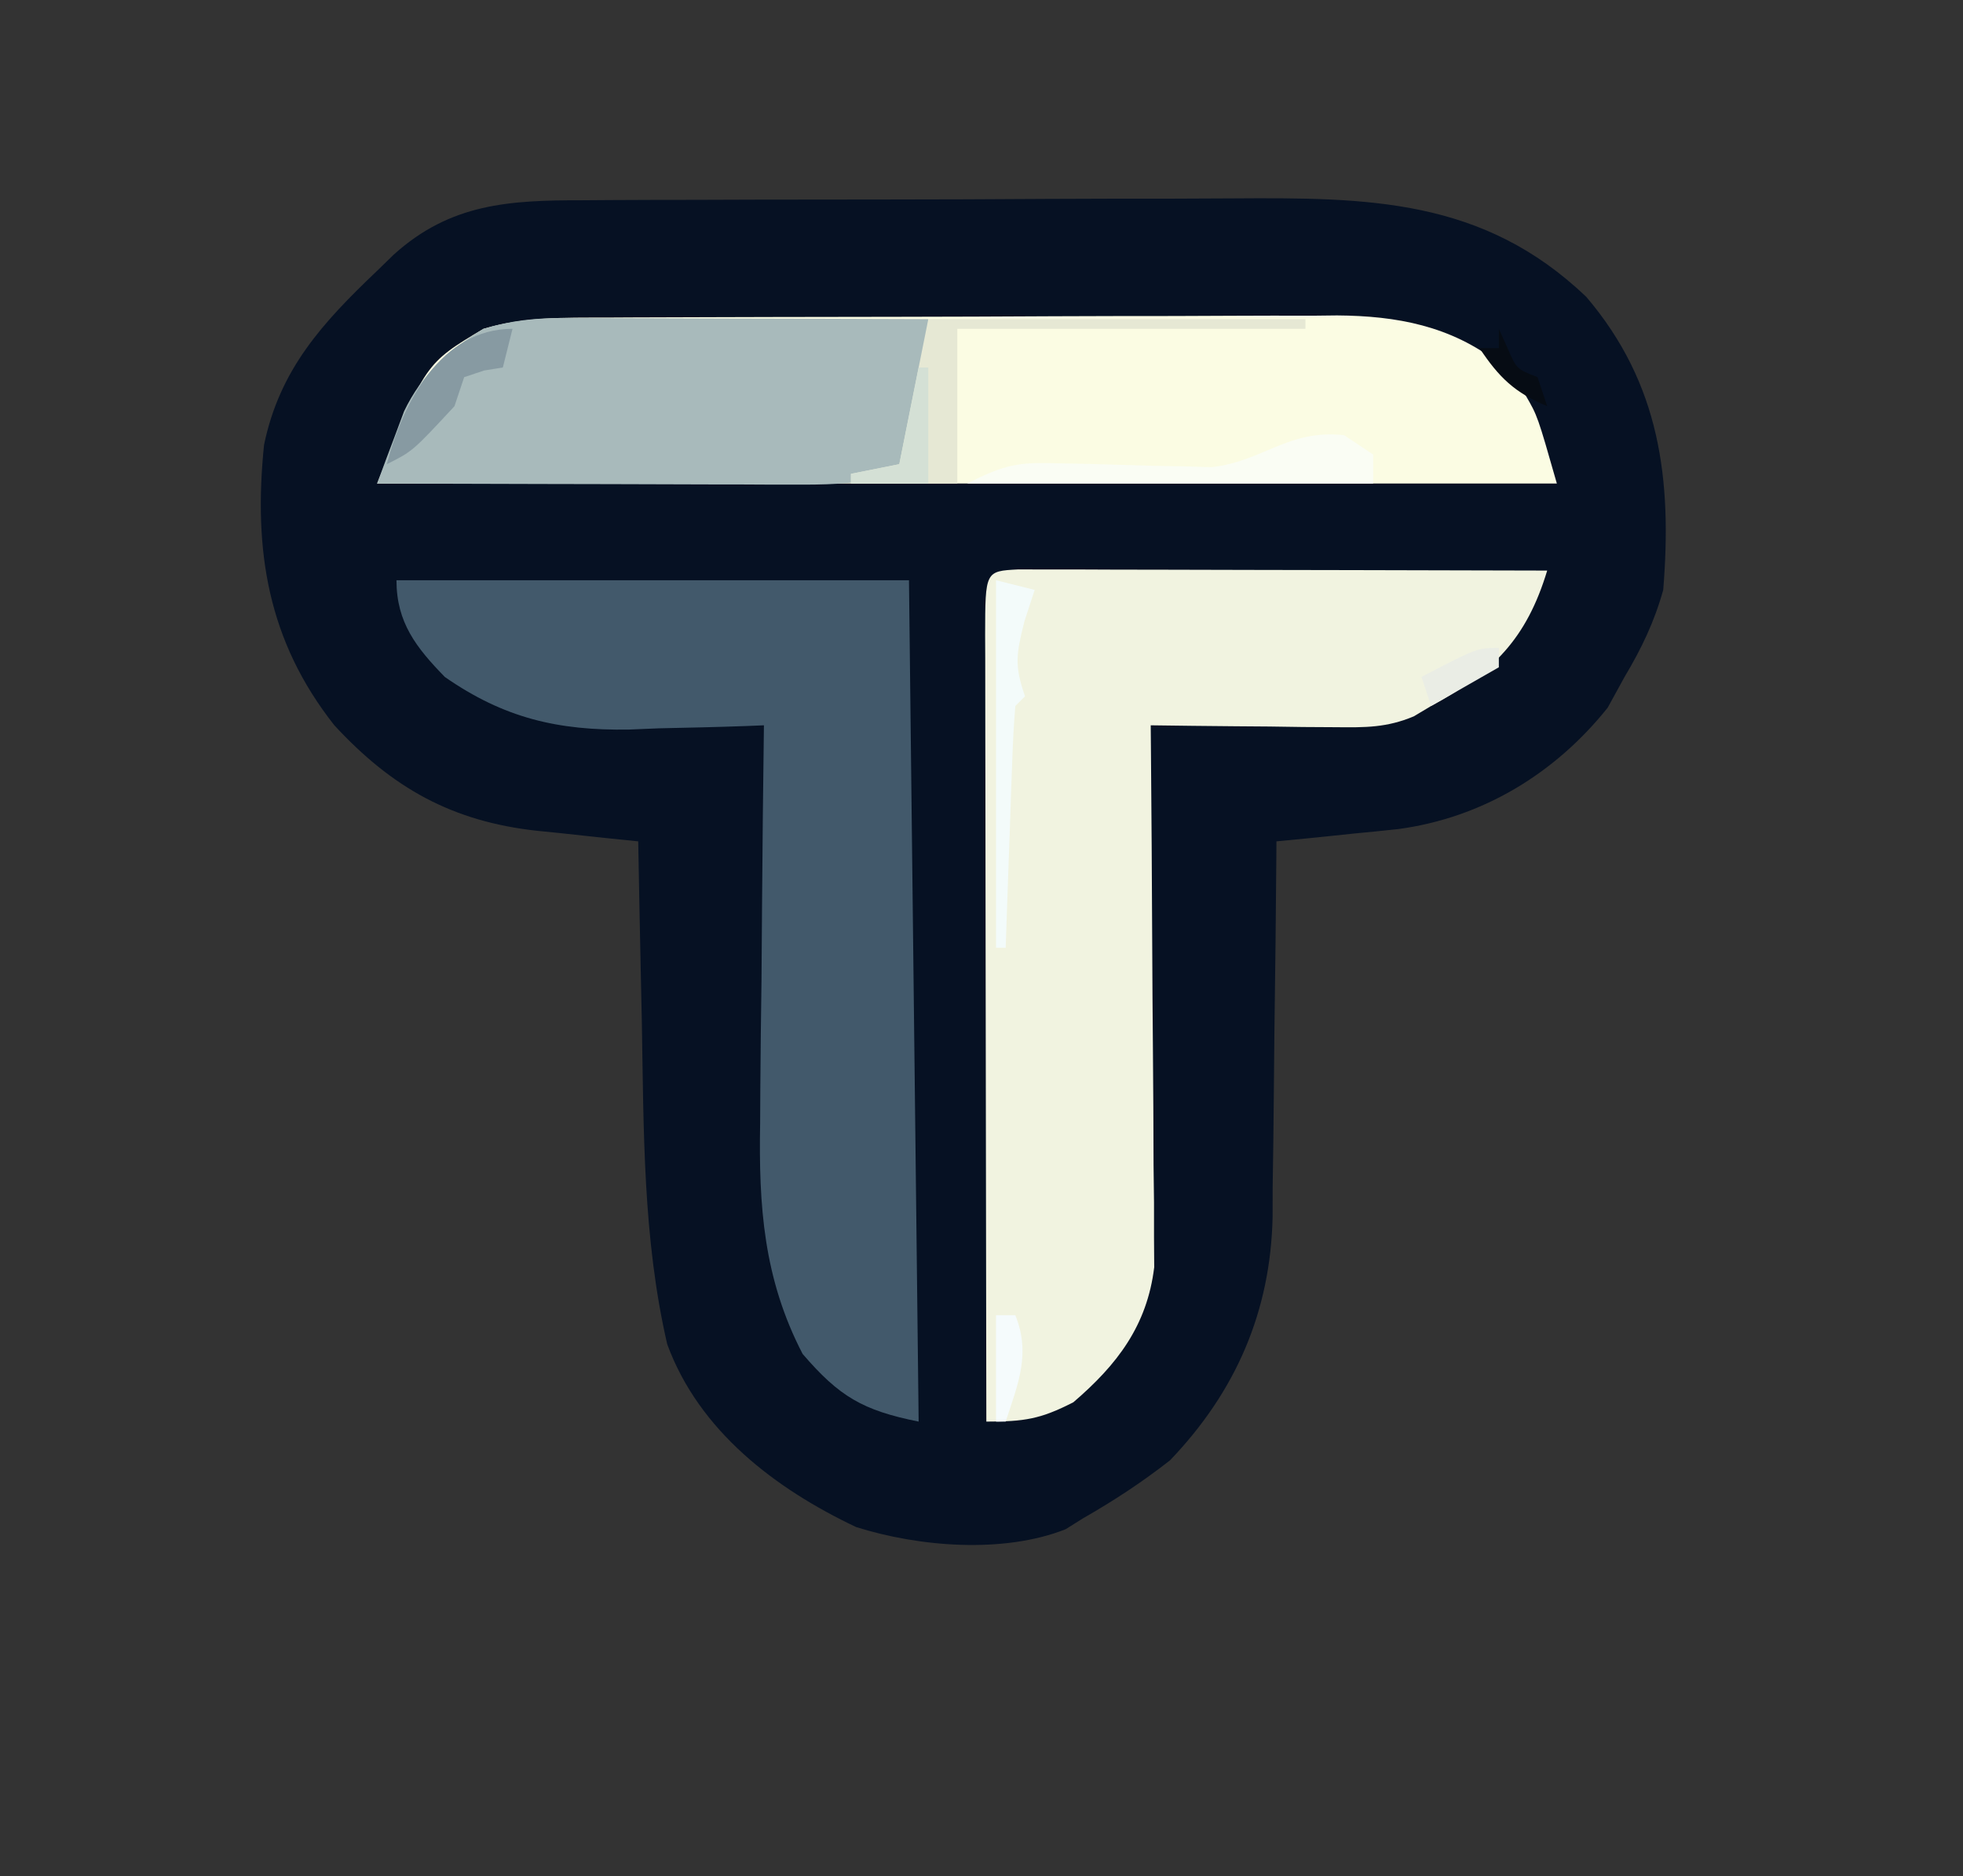 <?xml version="1.0" encoding="UTF-8"?>
<svg version="1.1" xmlns="http://www.w3.org/2000/svg" width="203" height="194">
<rect width="100%" height="100%" fill="#333333" stroke="none"/>
<path d="M0 0 C1.365 -0.01 1.365 -0.01 2.757 -0.02 C5.756 -0.039 8.754 -0.043 11.753 -0.045 C13.848 -0.052 15.943 -0.059 18.038 -0.066 C22.429 -0.078 26.819 -0.081 31.209 -0.08 C36.813 -0.08 42.417 -0.107 48.021 -0.142 C52.349 -0.164 56.677 -0.168 61.005 -0.167 C63.07 -0.169 65.135 -0.178 67.199 -0.194 C81.212 -0.289 93.141 -0.225 103.827 10.001 C111.464 18.988 112.691 28.859 111.773 40.291 C110.853 43.594 109.524 46.354 107.773 49.291 C107.195 50.342 106.618 51.394 106.023 52.478 C100.569 59.295 93.06 63.854 84.37 65.021 C82.86 65.184 81.348 65.337 79.835 65.478 C79.056 65.56 78.277 65.642 77.474 65.726 C75.574 65.924 73.674 66.109 71.773 66.291 C71.769 66.859 71.765 67.428 71.762 68.014 C71.72 73.969 71.65 79.923 71.565 85.877 C71.537 88.095 71.516 90.313 71.502 92.531 C71.48 95.731 71.433 98.93 71.382 102.13 C71.381 103.112 71.38 104.094 71.378 105.105 C71.173 114.903 67.577 123.187 60.773 130.291 C57.905 132.54 54.936 134.485 51.773 136.291 C51.177 136.664 50.582 137.038 49.968 137.423 C43.522 139.969 34.794 139.245 28.3 137.193 C19.945 133.232 12.068 127.26 8.773 118.291 C6.243 107.356 6.344 96.136 6.148 84.978 C6.109 83.158 6.07 81.339 6.031 79.519 C5.936 75.11 5.851 70.7 5.773 66.291 C4.605 66.172 3.437 66.053 2.234 65.93 C0.687 65.763 -0.86 65.595 -2.407 65.427 C-3.175 65.35 -3.943 65.273 -4.734 65.194 C-13.486 64.224 -19.676 60.764 -25.657 54.283 C-32.534 45.558 -34.038 36.242 -32.923 25.302 C-31.31 17.492 -26.89 12.681 -21.227 7.291 C-20.38 6.467 -20.38 6.467 -19.516 5.626 C-13.644 0.313 -7.516 -0.008 0 0 Z " fill="#061123" transform="translate(60.227,20.709)"/>
<path d="M0 0 C1.01 0.002 2.021 0.004 3.062 0.007 C4.773 0.007 4.773 0.007 6.52 0.007 C7.761 0.012 9.003 0.017 10.282 0.023 C12.178 0.025 12.178 0.025 14.112 0.027 C17.477 0.032 20.842 0.041 24.208 0.052 C27.639 0.062 31.071 0.066 34.503 0.071 C41.241 0.082 47.978 0.099 54.716 0.12 C52.597 7.135 49.15 10.656 42.716 14.12 C42.126 14.473 41.537 14.826 40.93 15.19 C38.114 16.373 35.906 16.347 32.856 16.316 C31.741 16.309 30.626 16.303 29.478 16.296 C28.319 16.279 27.16 16.263 25.966 16.245 C24.791 16.236 23.617 16.227 22.407 16.218 C19.51 16.194 16.613 16.161 13.716 16.12 C13.722 16.846 13.729 17.572 13.736 18.32 C13.796 25.176 13.842 32.031 13.871 38.887 C13.887 42.412 13.908 45.936 13.942 49.46 C13.981 53.516 13.996 57.572 14.009 61.628 C14.024 62.888 14.04 64.147 14.056 65.445 C14.056 66.626 14.056 67.807 14.056 69.023 C14.063 70.058 14.07 71.093 14.077 72.159 C13.341 78.201 10.246 82.237 5.716 86.12 C2.297 87.871 0.652 88.12 -3.284 88.12 C-3.307 76.794 -3.325 65.468 -3.336 54.142 C-3.341 48.883 -3.348 43.625 -3.36 38.366 C-3.37 33.296 -3.376 28.225 -3.379 23.155 C-3.381 21.216 -3.385 19.277 -3.39 17.338 C-3.397 14.632 -3.398 11.926 -3.398 9.22 C-3.401 8.41 -3.405 7.6 -3.409 6.766 C-3.396 0.179 -3.396 0.179 0 0 Z " fill="#F1F3E0" transform="translate(105.284,58.88)"/>
<path d="M0 0 C0.875 -0.005 1.751 -0.01 2.652 -0.015 C5.547 -0.03 8.441 -0.036 11.335 -0.042 C13.35 -0.048 15.366 -0.054 17.381 -0.059 C21.608 -0.07 25.834 -0.076 30.061 -0.079 C35.466 -0.085 40.87 -0.109 46.275 -0.137 C50.439 -0.156 54.603 -0.161 58.768 -0.162 C60.759 -0.165 62.751 -0.173 64.743 -0.187 C67.536 -0.204 70.328 -0.202 73.121 -0.195 C73.937 -0.205 74.753 -0.214 75.593 -0.223 C81.747 -0.179 87.351 0.846 92.343 4.739 C92.789 5.291 93.235 5.843 93.694 6.411 C94.387 7.223 94.387 7.223 95.093 8.052 C96.319 10.161 96.319 10.161 98.319 17.161 C58.059 17.161 17.799 17.161 -23.681 17.161 C-18.715 4.747 -18.715 4.747 -12.681 1.161 C-8.488 -0.089 -4.339 0.006 0 0 Z " fill="#FBFCE3" transform="translate(62.681,32.839)"/>
<path d="M0 0 C17.49 0 34.98 0 53 0 C53.33 28.71 53.66 57.42 54 87 C48.196 85.839 45.781 84.397 42 80 C37.966 72.224 37.451 64.722 37.609 56.113 C37.615 54.93 37.621 53.747 37.627 52.528 C37.649 48.789 37.699 45.051 37.75 41.312 C37.77 38.761 37.788 36.21 37.805 33.658 C37.849 27.438 37.915 21.219 38 15 C37.356 15.026 36.711 15.052 36.047 15.079 C33.073 15.185 30.1 15.249 27.125 15.312 C26.112 15.354 25.099 15.396 24.055 15.439 C16.685 15.558 11.112 14.25 5 10 C2.053 6.971 0 4.376 0 0 Z " fill="#42596B" transform="translate(41,60)"/>
<path d="M0 0 C1.261 0 1.261 0 2.547 0 C3.894 0.008 3.894 0.008 5.269 0.016 C6.195 0.017 7.122 0.019 8.076 0.02 C11.031 0.026 13.986 0.038 16.94 0.051 C18.946 0.056 20.951 0.061 22.956 0.065 C27.868 0.076 32.779 0.093 37.69 0.114 C37.575 1.843 37.448 3.572 37.315 5.301 C37.246 6.264 37.176 7.227 37.104 8.219 C36.673 11.238 36.222 13.468 34.69 16.114 C31.316 17.054 28.114 17.236 24.625 17.227 C23.644 17.227 22.663 17.227 21.653 17.227 C20.607 17.222 19.561 17.216 18.483 17.211 C17.403 17.21 16.322 17.208 15.209 17.207 C11.765 17.201 8.322 17.189 4.878 17.176 C2.54 17.171 0.202 17.166 -2.136 17.162 C-7.86 17.151 -13.585 17.135 -19.31 17.114 C-18.727 15.517 -18.131 13.925 -17.528 12.336 C-17.032 11.006 -17.032 11.006 -16.526 9.649 C-14.686 5.815 -11.944 3.273 -8.31 1.114 C-5.479 0.254 -2.951 -0.009 0 0 Z " fill="#A8BABB" transform="translate(58.31,32.886)"/>
<path d="M0 0 C12.87 0 25.74 0 39 0 C39 0.33 39 0.66 39 1 C27.12 1 15.24 1 3 1 C3 6.28 3 11.56 3 17 C-0.63 17 -4.26 17 -8 17 C-8 16.67 -8 16.34 -8 16 C-6.35 15.67 -4.7 15.34 -3 15 C-2.01 10.05 -1.02 5.1 0 0 Z " fill="#E6E8D4" transform="translate(96,33)"/>
<path d="M0 0 C0.99 0.66 1.98 1.32 3 2 C3 2.99 3 3.98 3 5 C-10.86 5 -24.72 5 -39 5 C-35.026 3.013 -33.764 2.779 -29.535 2.91 C-28.488 2.93 -27.44 2.95 -26.361 2.971 C-24.166 3.032 -21.971 3.097 -19.775 3.166 C-18.202 3.194 -18.202 3.194 -16.598 3.223 C-15.644 3.251 -14.69 3.28 -13.707 3.309 C-8.34 2.697 -5.81 -0.632 0 0 Z " fill="#FAFDF4" transform="translate(139,45)"/>
<path d="M0 0 C1.32 0.33 2.64 0.66 4 1 C3.649 2.072 3.299 3.145 2.938 4.25 C2.076 7.696 1.899 8.819 3 12 C2.67 12.33 2.34 12.66 2 13 C1.842 14.852 1.749 16.709 1.684 18.566 C1.642 19.691 1.6 20.816 1.557 21.975 C1.517 23.159 1.478 24.343 1.438 25.562 C1.394 26.75 1.351 27.938 1.307 29.162 C1.2 32.108 1.098 35.054 1 38 C0.67 38 0.34 38 0 38 C0 25.46 0 12.92 0 0 Z " fill="#F3FBFA" transform="translate(103,60)"/>
<path d="M0 0 C-0.33 1.32 -0.66 2.64 -1 4 C-1.639 4.103 -2.279 4.206 -2.938 4.312 C-3.618 4.539 -4.299 4.766 -5 5 C-5.33 5.99 -5.66 6.98 -6 8 C-10.333 12.667 -10.333 12.667 -13 14 C-11.339 7.656 -7.408 0 0 0 Z " fill="#879AA2" transform="translate(53,34)"/>
<path d="M0 0 C0.33 0 0.66 0 1 0 C1 3.96 1 7.92 1 12 C-1.64 12 -4.28 12 -7 12 C-7 11.67 -7 11.34 -7 11 C-5.35 10.67 -3.7 10.34 -2 10 C-1.34 6.7 -0.68 3.4 0 0 Z " fill="#D4E0D5" transform="translate(95,38)"/>
<path d="M0 0 C0.66 0 1.32 0 2 0 C3.601 4.002 2.293 7.046 1 11 C0.67 11 0.34 11 0 11 C0 7.37 0 3.74 0 0 Z " fill="#F5FBFC" transform="translate(103,136)"/>
<path d="M0 0 C0 0.66 0 1.32 0 2 C-2.31 3.32 -4.62 4.64 -7 6 C-7.33 5.01 -7.66 4.02 -8 3 C-2.25 0 -2.25 0 0 0 Z " fill="#EAEDE5" transform="translate(155,67)"/>
<path d="M0 0 C0.433 0.959 0.433 0.959 0.875 1.938 C1.828 4.152 1.828 4.152 4 5 C4.33 5.99 4.66 6.98 5 8 C1.633 6.607 0.014 5.021 -2 2 C-1.34 2 -0.68 2 0 2 C0 1.34 0 0.68 0 0 Z " fill="#060C14" transform="translate(155,34)"/>
</svg>
